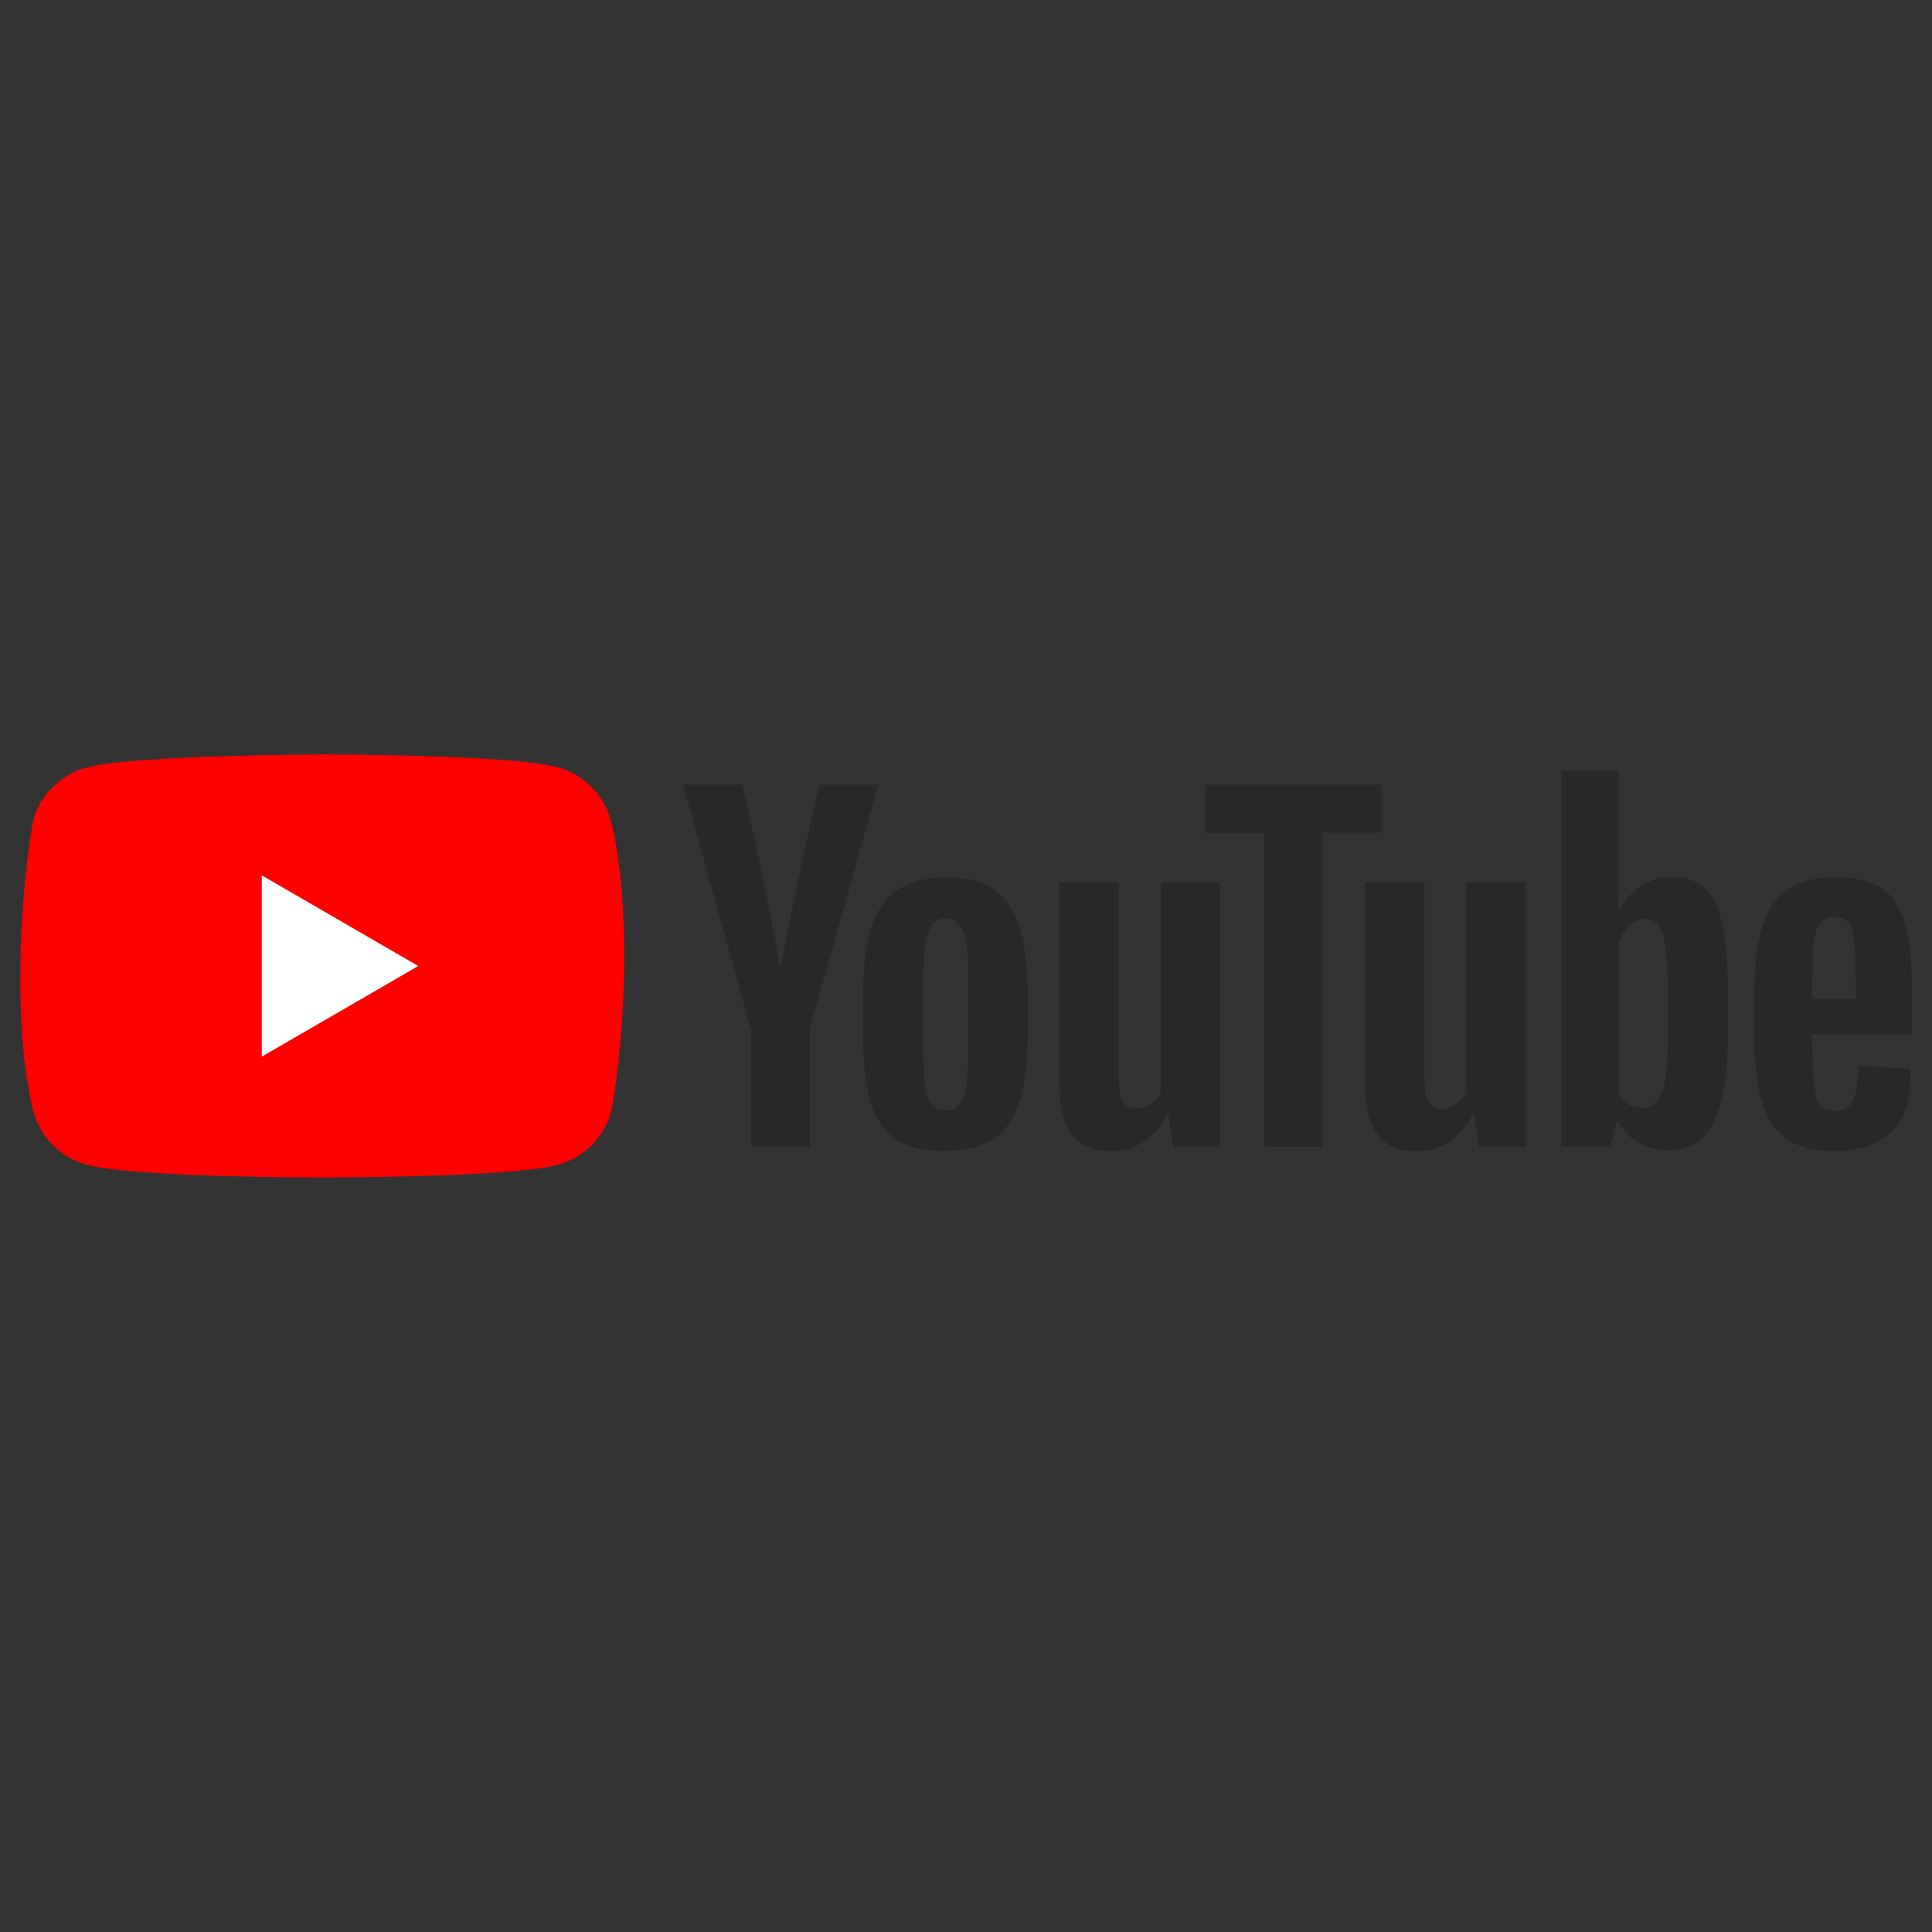<svg xmlns="http://www.w3.org/2000/svg" fill="none" viewBox="0 0 24 24" id="Youtube--Streamline-Svg-Logos" height="24" width="24"><rect x="0" y="0" width="24" height="24" fill="#333333" stroke="none"/><desc>Youtube Streamline Icon: https://streamlinehq.com</desc><path fill="#ff0000" d="M7.589 10.195c-0.088 -0.324 -0.34 -0.577 -0.664 -0.664 -0.582 -0.159 -2.926 -0.159 -2.926 -0.159s-2.344 0.005 -2.926 0.164c-0.324 0.088 -0.577 0.34 -0.664 0.664 -0.176 1.035 -0.244 2.611 0.005 3.605 0.088 0.324 0.34 0.577 0.664 0.664 0.582 0.159 2.926 0.159 2.926 0.159s2.344 0 2.926 -0.159c0.324 -0.088 0.577 -0.34 0.664 -0.664 0.186 -1.036 0.243 -2.612 -0.005 -3.61Z" stroke-width="0.25"></path><path fill="#ffffff" d="m3.252 13.126 1.944 -1.126 -1.944 -1.126v2.252Z" stroke-width="0.25"></path><path fill="#282828" d="M22.797 10.898c0.255 0 0.448 0.048 0.582 0.14 0.135 0.091 0.231 0.236 0.289 0.433 0.058 0.197 0.082 0.467 0.082 0.813v0.563h-1.237v0.173l0.019 0.476c0.014 0.106 0.038 0.183 0.077 0.231s0.101 0.072 0.183 0.072c0.111 0 0.188 -0.043 0.226 -0.13 0.043 -0.087 0.063 -0.231 0.067 -0.428l0.64 0.038c0.005 0.029 0.005 0.067 0.005 0.116 0 0.303 -0.082 0.529 -0.25 0.679 -0.168 0.149 -0.399 0.226 -0.703 0.226 -0.366 0 -0.621 -0.116 -0.765 -0.342 -0.144 -0.226 -0.221 -0.582 -0.221 -1.059v-0.582c0.016 -0.818 0.16 -1.417 1.006 -1.42Zm-8.899 0.063v2.411c0 0.144 0.014 0.25 0.048 0.313 0.068 0.134 0.245 0.1 0.342 0.034 0.056 -0.038 0.1 -0.089 0.13 -0.149V10.961h0.736v3.287h-0.578l-0.063 -0.404h-0.014c-0.159 0.303 -0.395 0.457 -0.707 0.457 -0.481 -0.001 -0.599 -0.348 -0.627 -0.7l-0.002 -0.025c-0.004 -0.054 -0.005 -0.108 -0.006 -0.16v-2.455h0.741Zm3.797 0v2.411c0 0.144 0.014 0.25 0.048 0.313 0.068 0.134 0.245 0.1 0.342 0.034 0.056 -0.038 0.1 -0.089 0.13 -0.149V10.961h0.736v3.287h-0.578l-0.063 -0.404h-0.014c-0.159 0.303 -0.395 0.457 -0.707 0.457 -0.481 -0.001 -0.599 -0.348 -0.627 -0.7l-0.002 -0.025c-0.004 -0.054 -0.005 -0.108 -0.006 -0.16v-2.455h0.741Zm-5.934 -0.063c0.241 0 0.438 0.048 0.582 0.149 0.144 0.101 0.255 0.255 0.322 0.467 0.067 0.212 0.101 0.496 0.101 0.847v0.476c0 0.351 -0.034 0.63 -0.101 0.842 -0.067 0.212 -0.173 0.366 -0.322 0.467 -0.149 0.096 -0.351 0.149 -0.602 0.149 -0.26 0.005 -0.462 -0.048 -0.611 -0.144 -0.149 -0.101 -0.255 -0.255 -0.318 -0.467 -0.063 -0.212 -0.091 -0.491 -0.091 -0.842v-0.476c0 -0.351 0.034 -0.64 0.106 -0.852 0.072 -0.217 0.183 -0.371 0.337 -0.467 0.154 -0.096 0.351 -0.149 0.597 -0.149Zm8.345 -1.319v1.733h0.005c0.067 -0.125 0.154 -0.226 0.274 -0.303 0.112 -0.076 0.245 -0.116 0.38 -0.116 0.178 0 0.313 0.048 0.414 0.14 0.101 0.096 0.173 0.245 0.217 0.452 0.042 0.2 0.066 0.478 0.067 0.827l0 0.034v0.52c0 0.486 -0.063 0.847 -0.178 1.078 -0.12 0.231 -0.303 0.347 -0.553 0.347 -0.14 0 -0.265 -0.034 -0.38 -0.096 -0.102 -0.06 -0.187 -0.145 -0.246 -0.247l-0.01 -0.017h-0.014l-0.077 0.313h-0.611V9.579h0.712Zm-2.945 0.168v0.597h-0.732v3.903h-0.722V10.345h-0.736v-0.597h2.19Zm-7.936 0 0 0.002c0.007 0.031 0.104 0.464 0.211 0.968l0.008 0.04c0.004 0.02 0.008 0.04 0.013 0.06l0.009 0.041 0.004 0.02 0.009 0.041c0.001 0.007 0.003 0.014 0.004 0.02l0.009 0.041 0.012 0.06c0.072 0.349 0.141 0.699 0.182 0.95h0.019c0.04 -0.225 0.097 -0.513 0.158 -0.807l0.016 -0.077c0.008 -0.038 0.016 -0.077 0.024 -0.115l0.013 -0.06c0.118 -0.554 0.235 -1.072 0.257 -1.168l0.001 -0.006c0.001 -0.006 0.002 -0.01 0.002 -0.01h0.736l-0.852 3.037v1.458h-0.727v-1.453h-0.005l-0.842 -3.042h0.736Zm2.522 1.66c-0.101 0 -0.168 0.053 -0.212 0.164 -0.043 0.111 -0.063 0.279 -0.063 0.515v1.025c0 0.241 0.019 0.419 0.058 0.525 0.038 0.106 0.111 0.159 0.217 0.159 0.101 0 0.173 -0.053 0.217 -0.159 0.043 -0.106 0.063 -0.284 0.063 -0.525v-1.025c0 -0.236 -0.019 -0.409 -0.063 -0.515 -0.043 -0.111 -0.116 -0.164 -0.217 -0.164Zm8.49 0.096c-0.059 0.054 -0.1 0.121 -0.125 0.204l-0.005 0.017v1.867c0.06 0.101 0.144 0.168 0.294 0.173 0.077 0 0.14 -0.029 0.188 -0.087 0.048 -0.058 0.082 -0.154 0.101 -0.289 0.018 -0.129 0.028 -0.308 0.029 -0.534l0 -0.029v-0.428c0 -0.26 -0.01 -0.457 -0.024 -0.597 -0.019 -0.14 -0.043 -0.241 -0.087 -0.298 -0.084 -0.12 -0.265 -0.119 -0.371 0Zm2.546 -0.111c-0.082 0.005 -0.14 0.029 -0.173 0.072 -0.038 0.048 -0.063 0.12 -0.077 0.226 -0.014 0.104 -0.019 0.466 -0.019 0.481l0 0.236h0.539l-0 -0.208 0 0.004c-0 0.073 -0.002 -0.042 -0.005 -0.184l-0 -0.019c-0.003 -0.124 -0.007 -0.263 -0.014 -0.31 -0.014 -0.111 -0.038 -0.188 -0.077 -0.231 -0.038 -0.043 -0.096 -0.067 -0.173 -0.067Z" stroke-width="0.25"></path></svg>